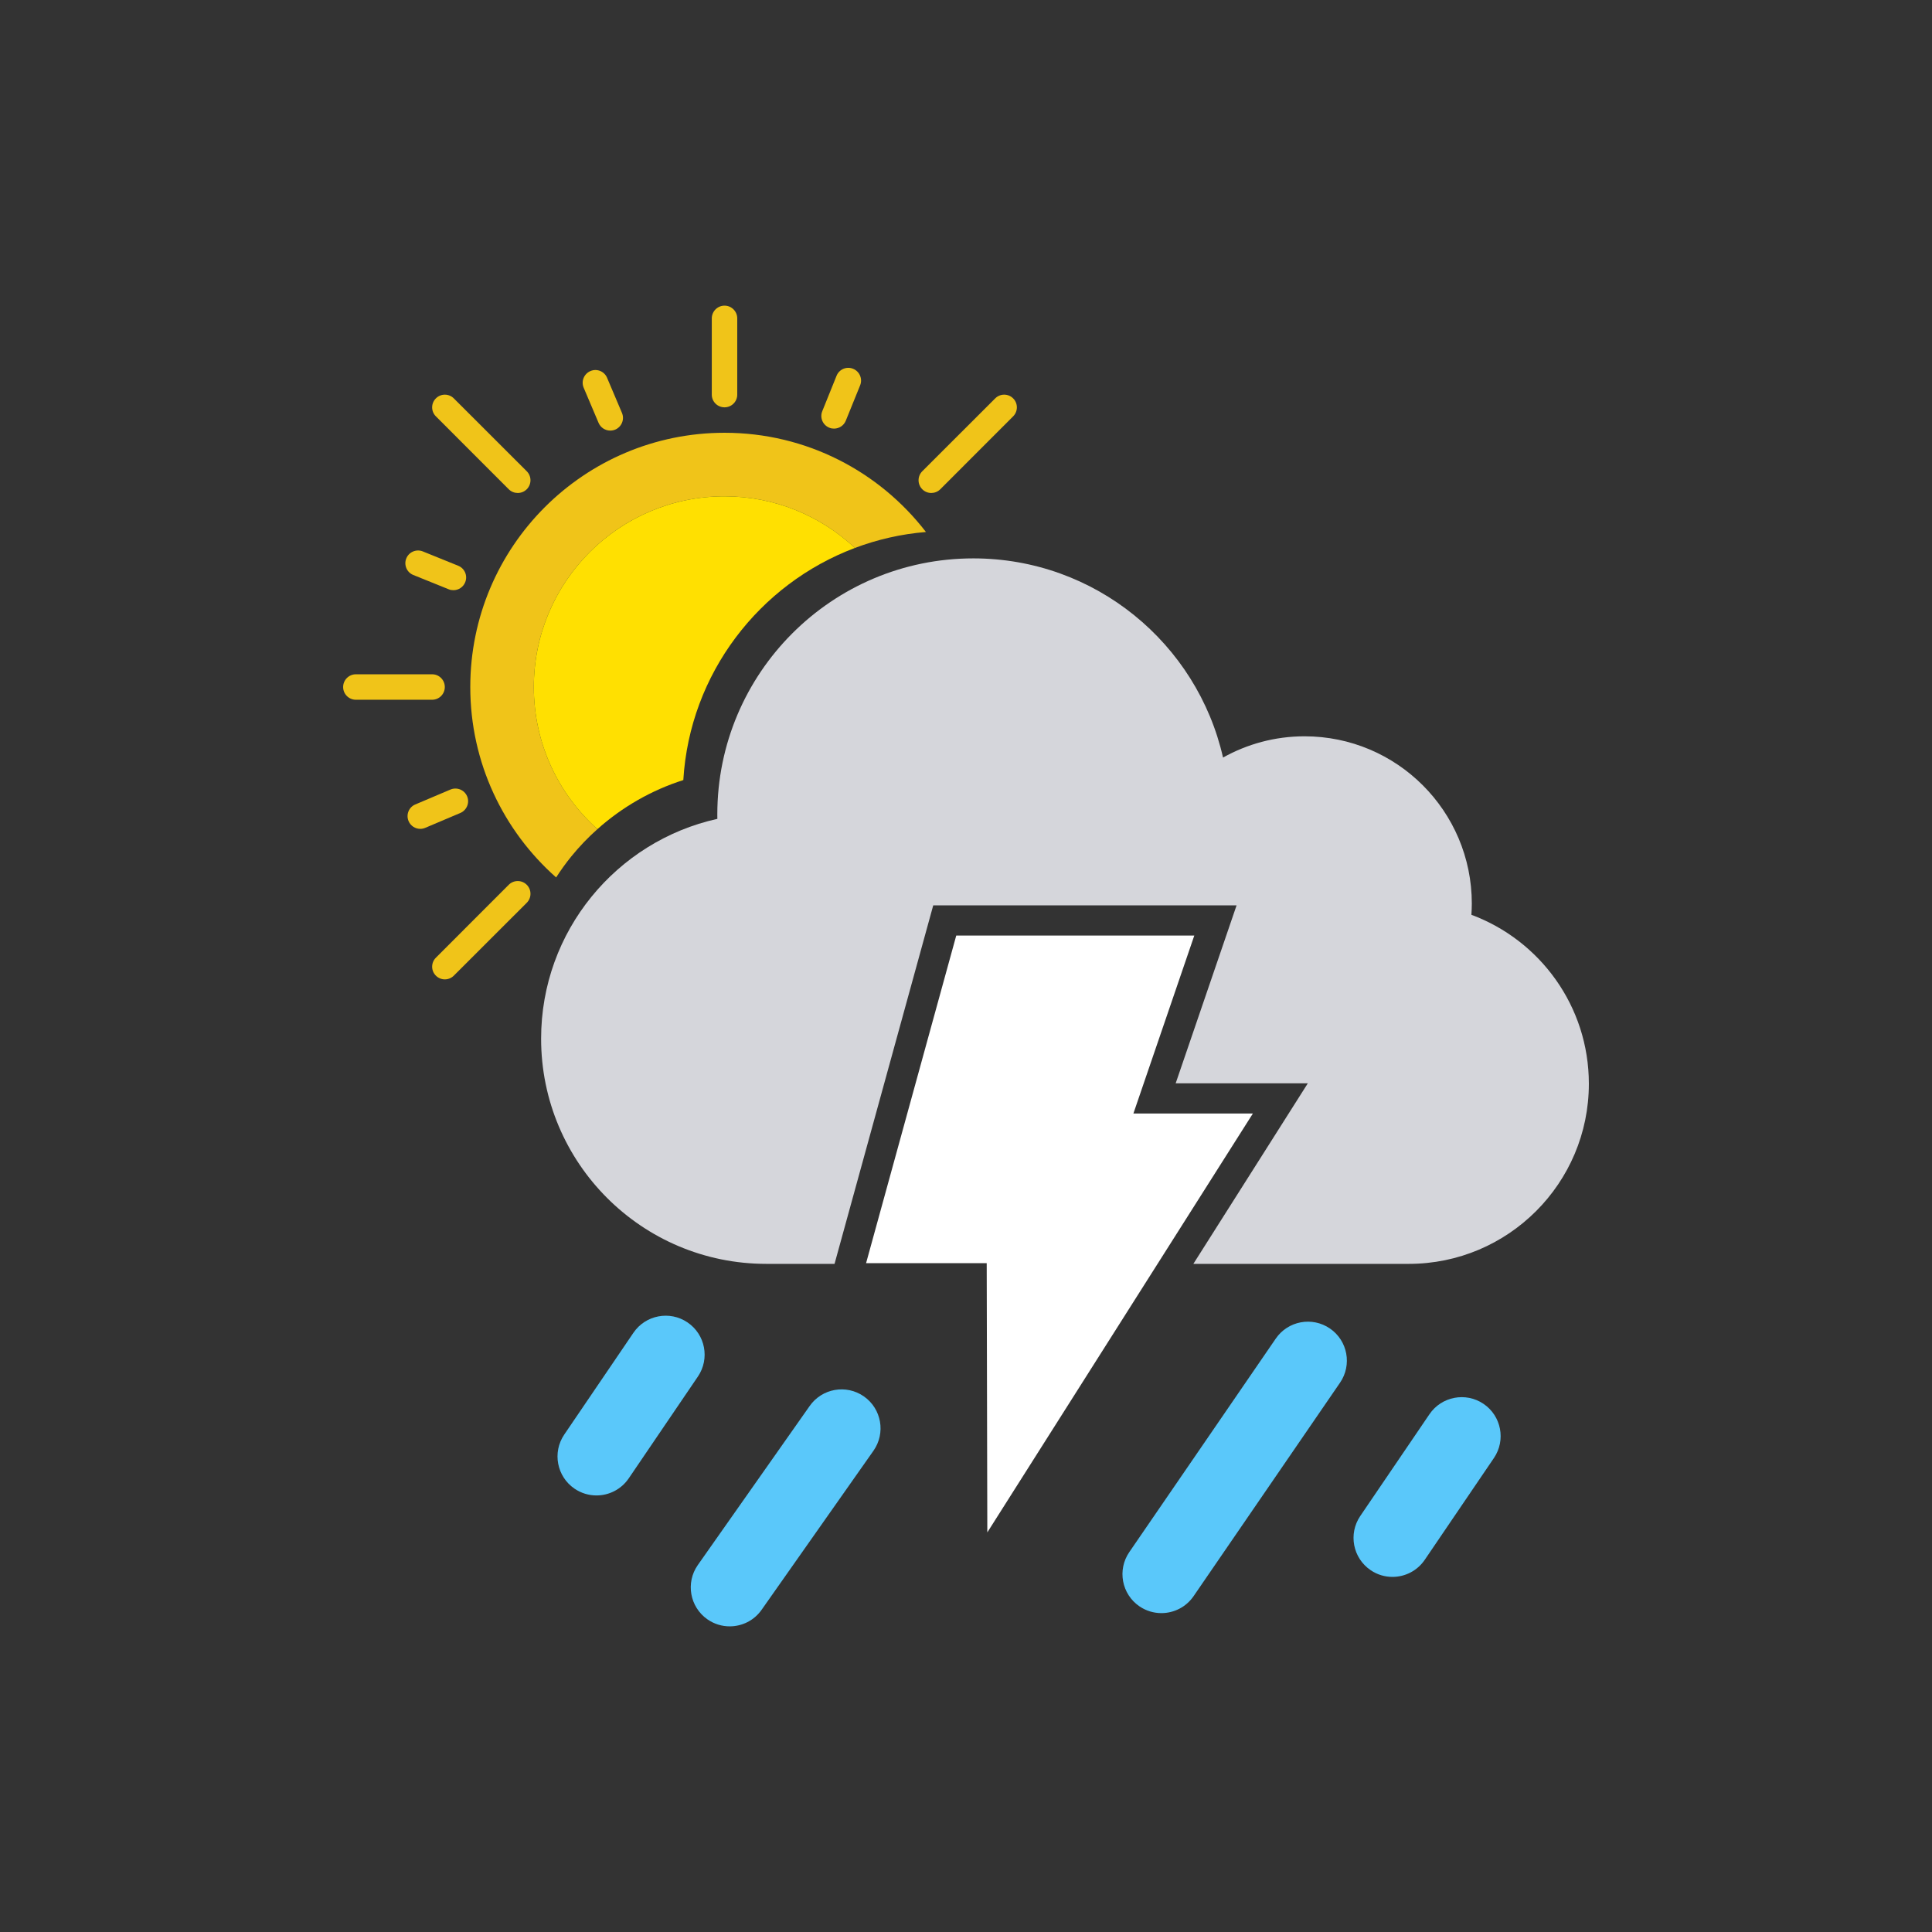 <?xml version="1.0" encoding="iso-8859-1"?>
<!-- Generator: Adobe Illustrator 16.0.0, SVG Export Plug-In . SVG Version: 6.00 Build 0)  -->
<!DOCTYPE svg PUBLIC "-//W3C//DTD SVG 1.1//EN" "http://www.w3.org/Graphics/SVG/1.1/DTD/svg11.dtd">
<svg version="1.1" xmlns="http://www.w3.org/2000/svg" xmlns:xlink="http://www.w3.org/1999/xlink" x="0px" y="0px" width="256px"
	 height="256px" viewBox="0 0 256 256" style="enable-background:new 0 0 256 256;" xml:space="preserve">
<rect x="0" y="0" width="256" height="256" fill="#333333" stroke="none"/>
<g id="bg_light" style="display:none;">
	<rect style="display:inline;fill:#0079C1;" width="256" height="256"/>
</g>
<g id="guides" style="display:none;">
	<g style="display:inline;">
		<g>
			<g>
				<line style="fill:none;stroke:#FFFFFF;stroke-width:0.25;stroke-miterlimit:10;" x1="40.5" y1="0" x2="40.5" y2="2"/>
				
					<line style="fill:none;stroke:#FFFFFF;stroke-width:0.25;stroke-miterlimit:10;stroke-dasharray:4,4;" x1="40.5" y1="6" x2="40.5" y2="252"/>
				<line style="fill:none;stroke:#FFFFFF;stroke-width:0.25;stroke-miterlimit:10;" x1="40.5" y1="254" x2="40.5" y2="256"/>
			</g>
		</g>
		<g>
			<g>
				<line style="fill:none;stroke:#FFFFFF;stroke-width:0.25;stroke-miterlimit:10;" x1="215.5" y1="0" x2="215.5" y2="2"/>
				
					<line style="fill:none;stroke:#FFFFFF;stroke-width:0.25;stroke-miterlimit:10;stroke-dasharray:4,4;" x1="215.5" y1="6" x2="215.5" y2="252"/>
				<line style="fill:none;stroke:#FFFFFF;stroke-width:0.25;stroke-miterlimit:10;" x1="215.5" y1="254" x2="215.5" y2="256"/>
			</g>
		</g>
		<g>
			<g>
				<line style="fill:none;stroke:#FFFFFF;stroke-width:0.25;stroke-miterlimit:10;" x1="256" y1="40.5" x2="254" y2="40.5"/>
				
					<line style="fill:none;stroke:#FFFFFF;stroke-width:0.25;stroke-miterlimit:10;stroke-dasharray:4,4;" x1="250" y1="40.5" x2="4" y2="40.5"/>
				<line style="fill:none;stroke:#FFFFFF;stroke-width:0.25;stroke-miterlimit:10;" x1="2" y1="40.5" x2="0" y2="40.5"/>
			</g>
		</g>
		<g>
			<g>
				<line style="fill:none;stroke:#FFFFFF;stroke-width:0.25;stroke-miterlimit:10;" x1="256" y1="215.5" x2="254" y2="215.5"/>
				
					<line style="fill:none;stroke:#FFFFFF;stroke-width:0.25;stroke-miterlimit:10;stroke-dasharray:4,4;" x1="250" y1="215.5" x2="4" y2="215.5"/>
				<line style="fill:none;stroke:#FFFFFF;stroke-width:0.25;stroke-miterlimit:10;" x1="2" y1="215.5" x2="0" y2="215.5"/>
			</g>
		</g>
	</g>
</g>
<g id="border">
	<rect style="opacity:0;fill:none;stroke:#231F20;stroke-width:0.1;stroke-miterlimit:10;" width="256" height="256"/>
</g>
<g id="icons">
	<g>
		<g>
			<path style="fill:#FFFFFF;" d="M126.708,123.966l-11.948,43.41h15.984l0.081,35.675l35.187-55.503h-15.831l8.069-23.582H126.708z
				"/>
		</g>
		<g>
			<path style="fill:#D5D6DB;" d="M194.969,121.216c0.03-0.49,0.054-0.986,0.054-1.484c0-12.243-9.922-22.168-22.162-22.168
				c-3.924,0-7.608,1.028-10.802,2.816c-3.43-15.113-16.94-26.391-33.086-26.391c-18.736,0-33.925,15.189-33.925,33.926
				c0,0.196,0,0.394,0.006,0.588c-13.361,2.96-23.354,14.877-23.354,29.128c0,16.479,13.355,29.838,29.835,29.838h9.046
				l13.078-47.506h40.194l-8.069,23.579h17.51l-15.168,23.927h28.538c13.181,0,23.868-10.688,23.868-23.869
				C210.531,133.34,204.054,124.59,194.969,121.216z"/>
		</g>
		<g>
			<path style="fill:#F0C419;" d="M96.003,53.972c0.928,0,1.686-0.747,1.686-1.676v-10.11c0-0.931-0.758-1.686-1.686-1.686
				c-0.929,0-1.687,0.755-1.687,1.686v10.11C94.316,53.225,95.074,53.972,96.003,53.972z"/>
			<path style="fill:#F0C419;" d="M58.939,91.033c0-0.928-0.747-1.686-1.676-1.686H47.152c-0.929,0-1.684,0.758-1.684,1.686
				c0,0.93,0.755,1.687,1.684,1.687h10.111C58.192,92.72,58.939,91.963,58.939,91.033z"/>
			<path style="fill:#F0C419;" d="M123.4,65.322c0.426,0,0.861-0.163,1.192-0.492l9.656-9.663c0.657-0.661,0.657-1.721,0-2.379
				c-0.658-0.659-1.721-0.659-2.377,0l-9.665,9.656c-0.657,0.658-0.657,1.726,0,2.386C122.536,65.159,122.963,65.322,123.4,65.322z"
				/>
			<path style="fill:#F0C419;" d="M69.798,117.237c-0.66-0.657-1.729-0.657-2.386,0l-9.655,9.665c-0.66,0.66-0.66,1.721,0,2.378
				c0.328,0.327,0.754,0.493,1.183,0.493c0.435,0,0.867-0.166,1.193-0.493l9.665-9.656
				C70.456,118.967,70.456,117.896,69.798,117.237z"/>
			<path style="fill:#F0C419;" d="M67.412,64.83c0.329,0.329,0.765,0.492,1.19,0.492c0.438,0,0.863-0.163,1.195-0.492
				c0.658-0.66,0.658-1.728,0-2.386l-9.665-9.656c-0.658-0.659-1.72-0.659-2.376,0c-0.66,0.658-0.66,1.718,0,2.379L67.412,64.83z"/>
			<path style="fill:#F0C419;" d="M61.894,105.51c-0.369-0.857-1.359-1.251-2.213-0.888l-4.655,1.974
				c-0.856,0.36-1.251,1.348-0.888,2.204c0.271,0.642,0.895,1.028,1.553,1.028c0.215,0,0.436-0.043,0.65-0.133l4.657-1.973
				C61.85,107.36,62.259,106.365,61.894,105.51z"/>
			<path style="fill:#F0C419;" d="M54.764,76.188l4.687,1.893c0.205,0.091,0.42,0.122,0.627,0.122c0.672,0,1.3-0.396,1.563-1.053
				c0.353-0.863-0.067-1.842-0.932-2.188l-4.688-1.898c-0.862-0.345-1.844,0.073-2.188,0.936
				C53.49,74.854,53.899,75.841,54.764,76.188z"/>
			<path style="fill:#F0C419;" d="M79.313,56.029c0.273,0.643,0.896,1.027,1.554,1.027c0.216,0,0.444-0.042,0.659-0.132
				c0.854-0.37,1.25-1.356,0.888-2.211l-1.974-4.655c-0.361-0.856-1.35-1.26-2.205-0.89c-0.854,0.362-1.257,1.348-0.896,2.205
				L79.313,56.029z"/>
			<path style="fill:#F0C419;" d="M109.886,56.672c0.206,0.091,0.419,0.121,0.626,0.121c0.665,0,1.3-0.395,1.562-1.053l1.901-4.687
				c0.344-0.859-0.075-1.843-0.938-2.188c-0.856-0.353-1.844,0.065-2.188,0.927l-1.893,4.691
				C108.604,55.346,109.022,56.325,109.886,56.672z"/>
			<path style="fill:#F0C419;" d="M79.16,109.867c-5.171-4.626-8.426-11.348-8.426-18.834c0-13.957,11.311-25.268,25.269-25.268
				c6.686,0,12.758,2.602,17.278,6.841c2.97-1.118,6.127-1.844,9.411-2.115c-6.158-7.991-15.82-13.146-26.689-13.146
				c-18.605,0-33.689,15.086-33.689,33.688c0,10.047,4.403,19.059,11.376,25.232c0.62-0.96,1.284-1.892,2.009-2.782
				C76.755,112.182,77.918,110.975,79.16,109.867z"/>
			<path style="fill:#FFE001;" d="M70.734,91.033c0,7.486,3.255,14.208,8.426,18.834c3.294-2.94,7.184-5.168,11.383-6.504
				c0.85-14.108,10.067-25.99,22.738-30.757c-4.521-4.239-10.593-6.841-17.278-6.841C82.045,65.766,70.734,77.076,70.734,91.033z"/>
		</g>
		<g>
			<path style="fill:#5AC8FA;" d="M153.891,213.746c-1.008,0-2.023-0.292-2.916-0.903c-2.353-1.616-2.95-4.83-1.338-7.181
				l19.406-28.287c1.614-2.356,4.829-2.953,7.182-1.341c2.352,1.614,2.95,4.827,1.337,7.18l-19.407,28.288
				C157.152,212.961,155.535,213.746,153.891,213.746z"/>
		</g>
		<g>
			<path style="fill:#5AC8FA;" d="M96.69,215.5c-1.023,0-2.057-0.303-2.957-0.932c-2.337-1.636-2.905-4.857-1.27-7.193l14.82-21.071
				c1.635-2.339,4.854-2.904,7.192-1.271c2.336,1.637,2.904,4.856,1.268,7.193l-14.819,21.071
				C99.921,214.734,98.319,215.5,96.69,215.5z"/>
		</g>
		<g>
			<path style="fill:#5AC8FA;" d="M184.51,208.947c-0.998,0-2.007-0.286-2.892-0.891c-2.362-1.6-2.979-4.813-1.379-7.172
				l9.167-13.486c1.6-2.359,4.813-2.977,7.171-1.379c2.36,1.602,2.977,4.812,1.377,7.173l-9.164,13.487
				C187.789,208.153,186.164,208.947,184.51,208.947z"/>
		</g>
		<g>
			<path style="fill:#5AC8FA;" d="M79.034,198.154c-0.997,0-2.007-0.287-2.894-0.89c-2.36-1.601-2.977-4.814-1.377-7.173
				l9.166-13.487c1.601-2.359,4.813-2.977,7.171-1.378c2.362,1.601,2.978,4.811,1.376,7.173l-9.163,13.487
				C82.313,197.36,80.688,198.154,79.034,198.154z"/>
		</g>
	</g>
</g>
</svg>
